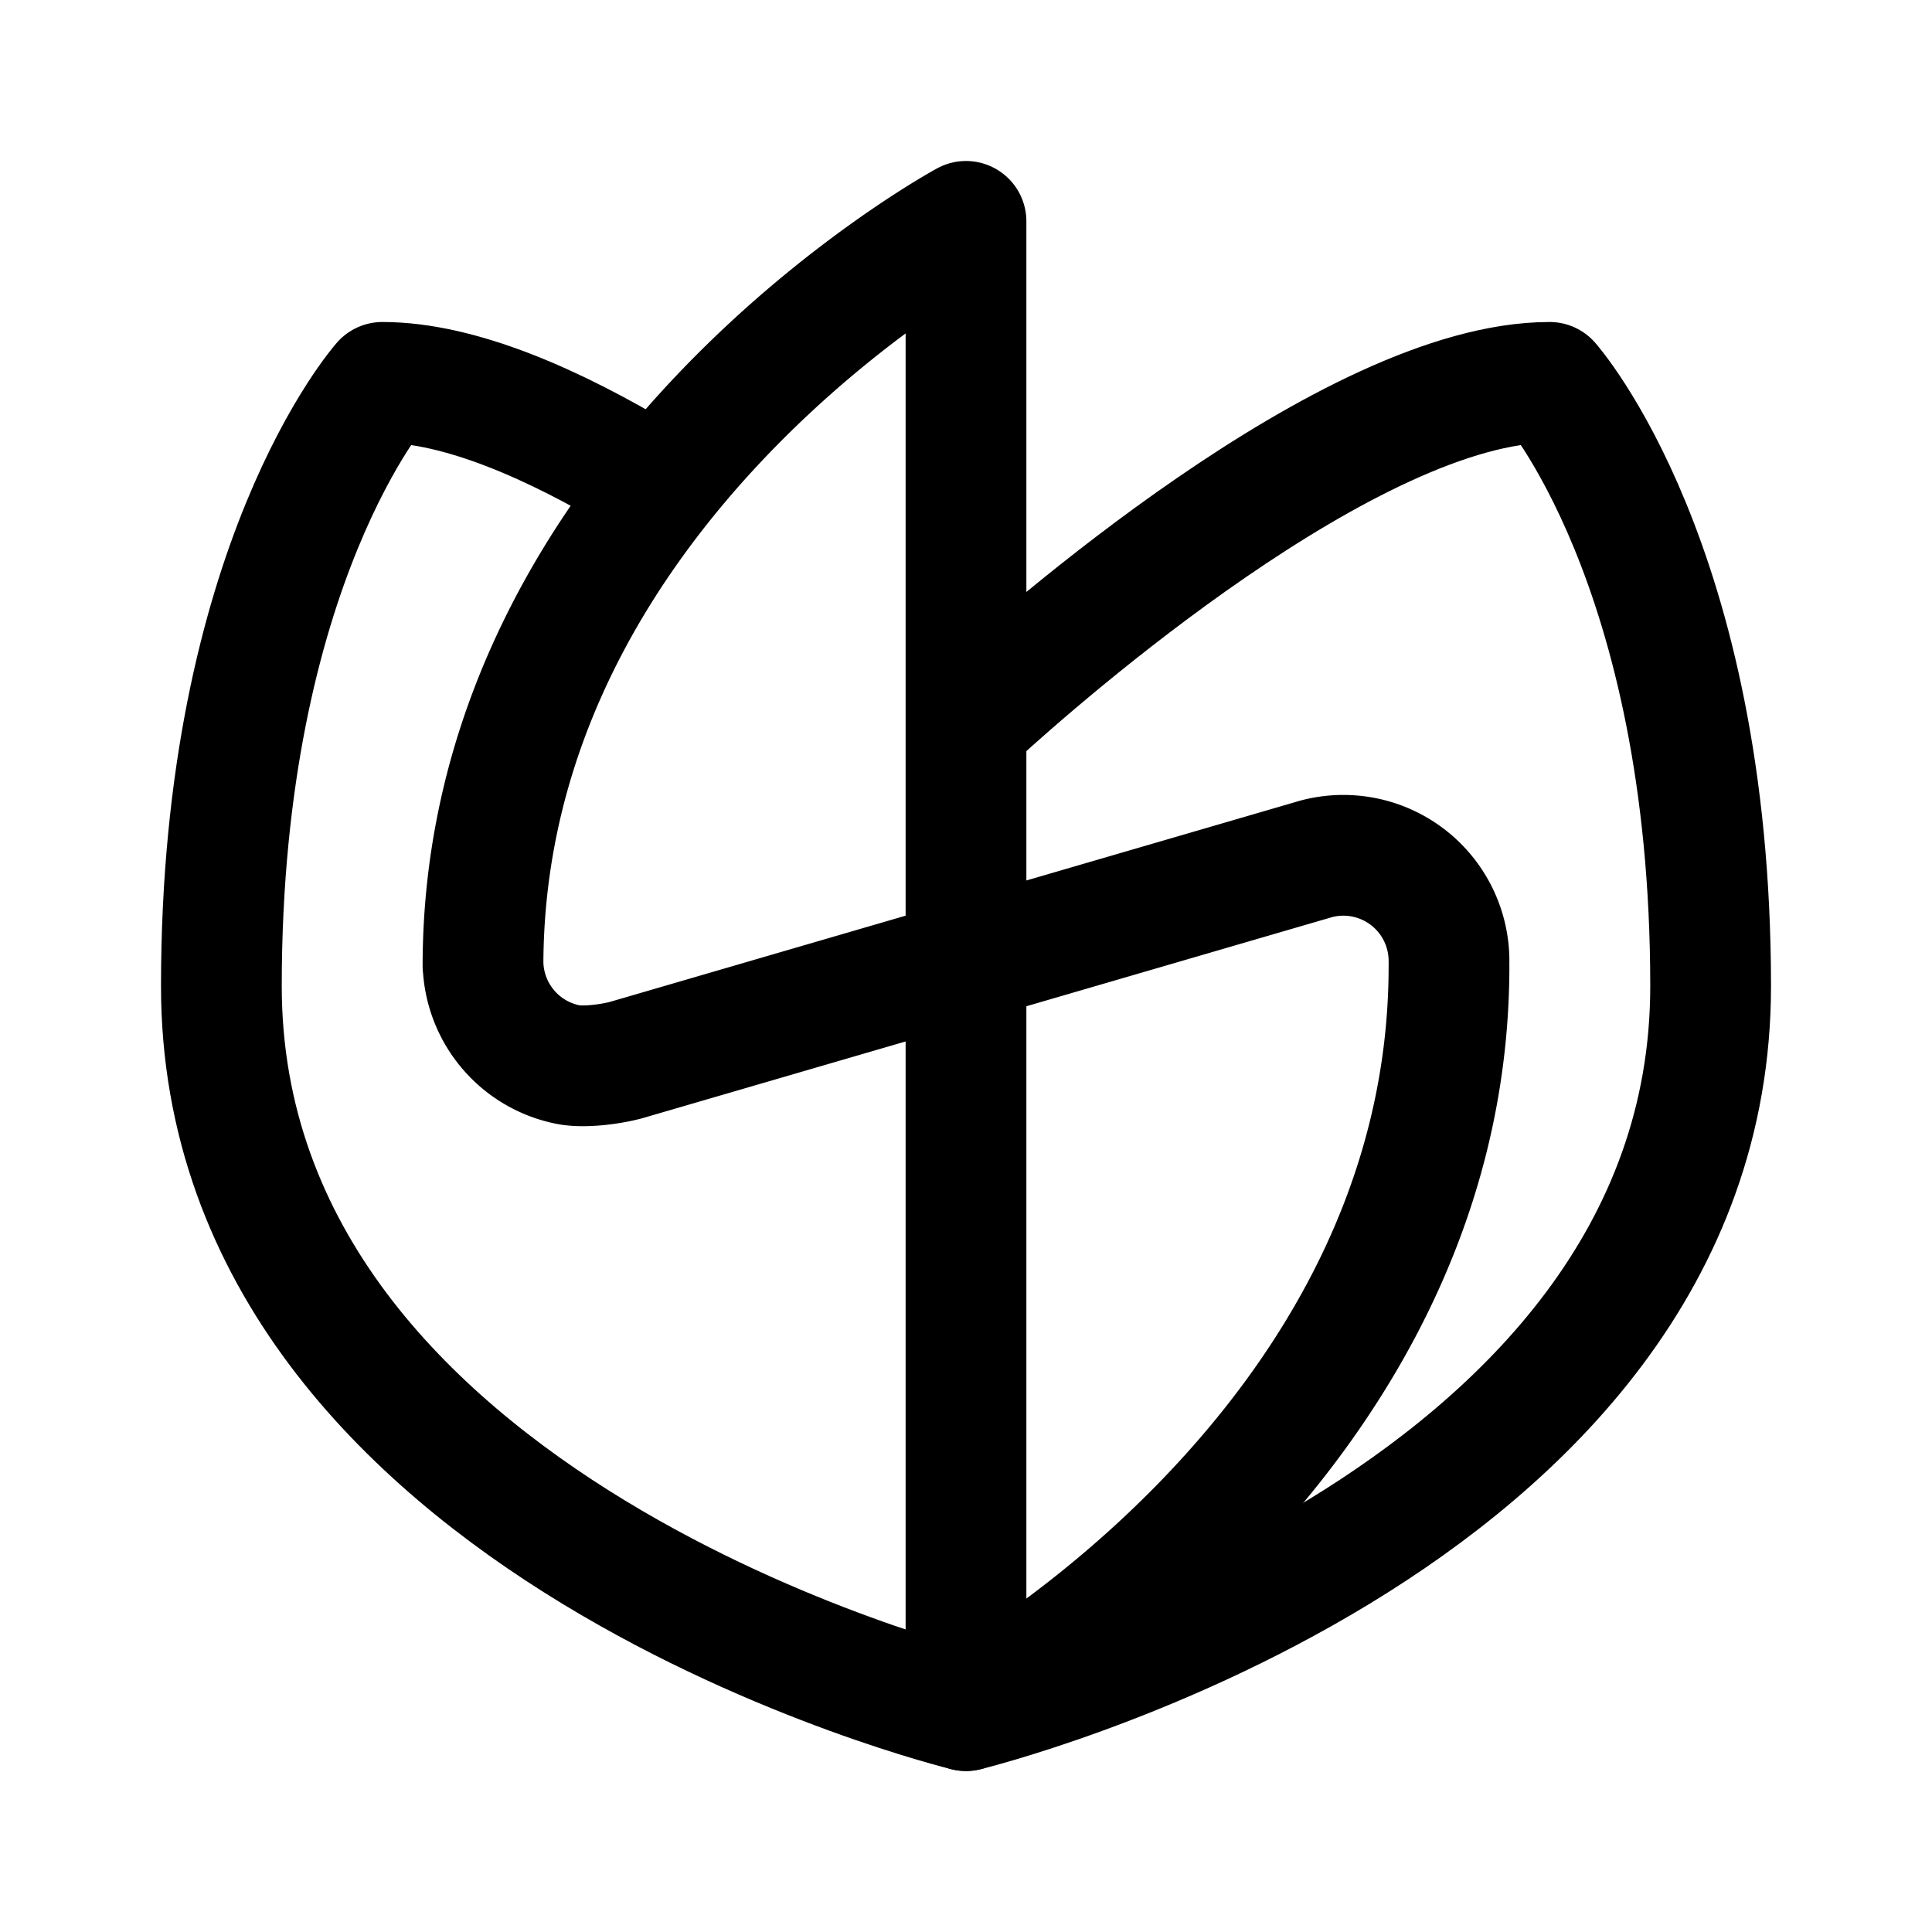 <svg width="192" height="192" viewBox="0 0 192 192" fill="none" xmlns="http://www.w3.org/2000/svg"><path d="M48 96c0-48 48-74 48-74v73.5m48 .5c0 48-48 74-48 74V95.5m0 0 34.78-10.14M96 95.5l-33.785 9.85c-1.556.417-4.184.762-5.763.448a10.49 10.49 0 0 1-7.37-5.654A10.5 10.5 0 0 1 48 95.5m82.782-10.142A10.5 10.5 0 0 1 144 95.5" stroke="#000" stroke-width="12" stroke-linecap="round" stroke-linejoin="round"/><path d="M64 47.519C55.044 42.134 45.671 38 38 38c0 0-16 18-16 60 0 54 74 72 74 72s74-18 74-72c0-42-16-60-16-60-19.743 0-50.761 27.382-56.917 33" stroke="#000" stroke-width="12" stroke-linecap="round" stroke-linejoin="round"/></svg>